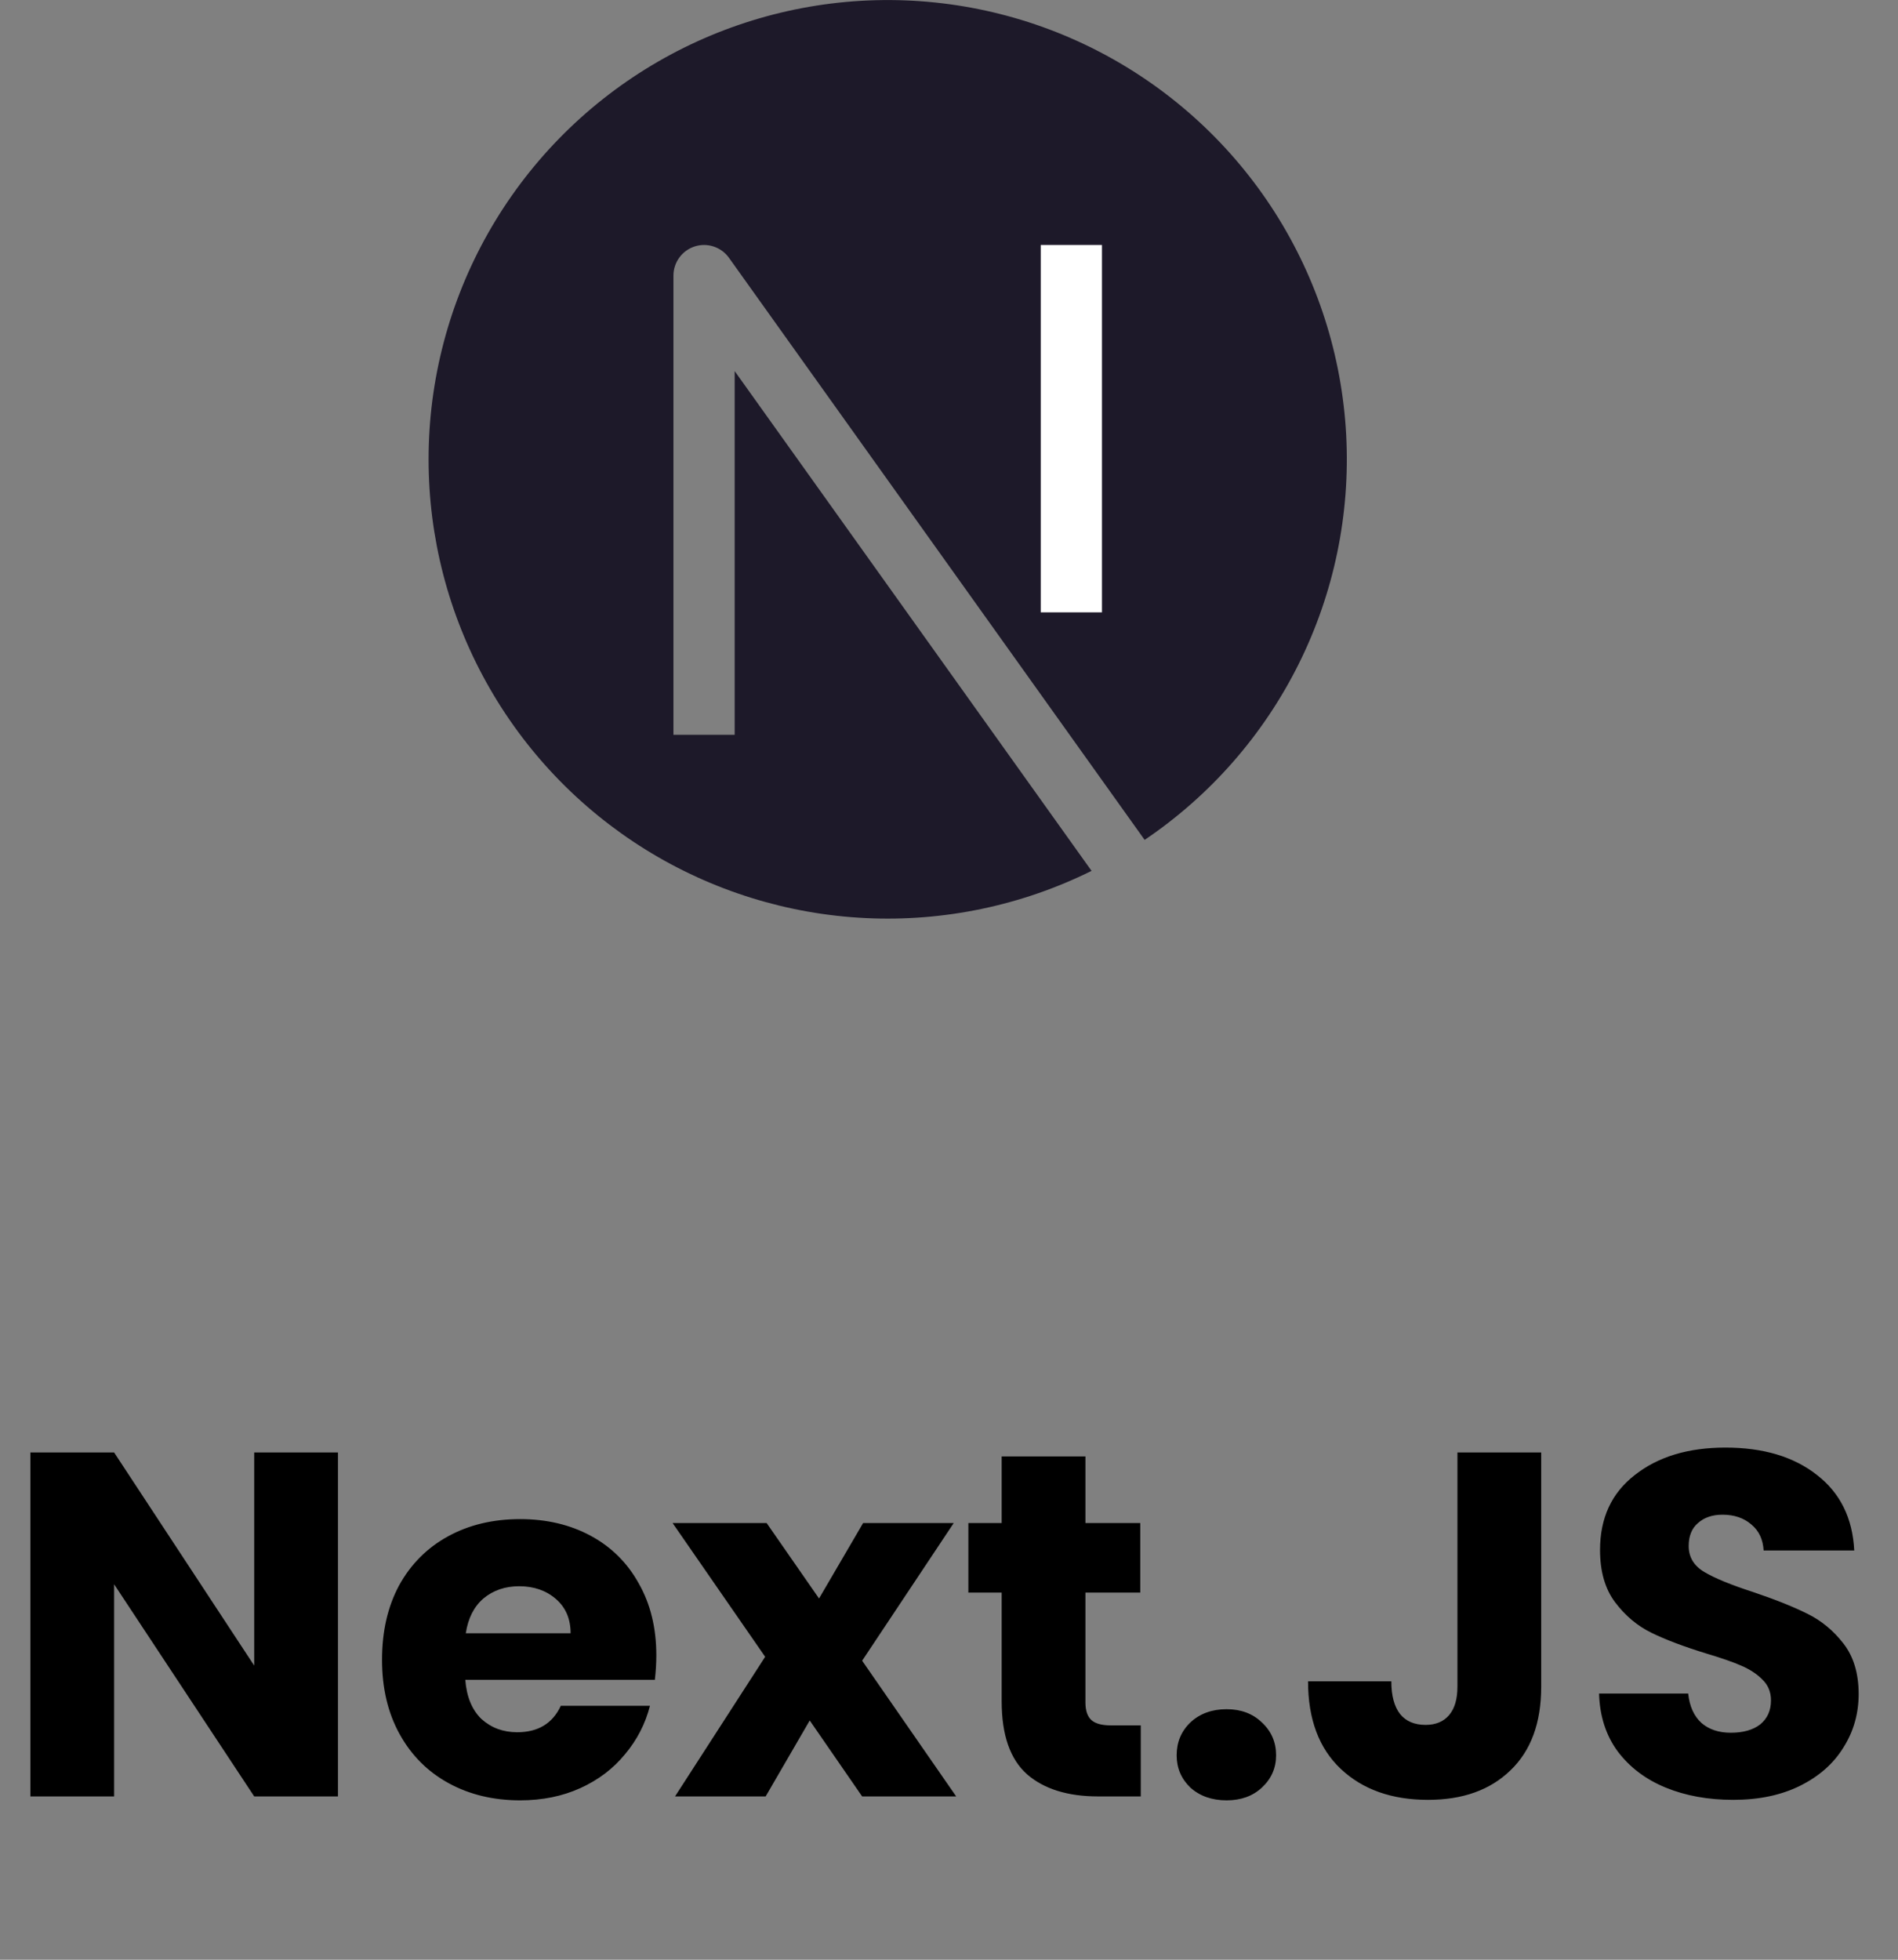 <svg width="93" height="96" viewBox="0 0 93 96" fill="none" xmlns="http://www.w3.org/2000/svg">
<rect x="0" y="0" width="93" height="96" fill="#808080" stroke="none"/>
<path d="M16.56 88H12.456L5.592 77.608V88H1.488V71.152H5.592L12.456 81.592V71.152H16.56V88ZM32.159 81.088C32.159 81.472 32.135 81.872 32.087 82.288H22.799C22.863 83.12 23.127 83.76 23.591 84.208C24.071 84.64 24.655 84.856 25.343 84.856C26.367 84.856 27.079 84.424 27.479 83.56H31.847C31.623 84.44 31.215 85.232 30.623 85.936C30.047 86.64 29.319 87.192 28.439 87.592C27.559 87.992 26.575 88.192 25.487 88.192C24.175 88.192 23.007 87.912 21.983 87.352C20.959 86.792 20.159 85.992 19.583 84.952C19.007 83.912 18.719 82.696 18.719 81.304C18.719 79.912 18.999 78.696 19.559 77.656C20.135 76.616 20.935 75.816 21.959 75.256C22.983 74.696 24.159 74.416 25.487 74.416C26.783 74.416 27.935 74.688 28.943 75.232C29.951 75.776 30.735 76.552 31.295 77.56C31.871 78.568 32.159 79.744 32.159 81.088ZM27.959 80.008C27.959 79.304 27.719 78.744 27.239 78.328C26.759 77.912 26.159 77.704 25.439 77.704C24.751 77.704 24.167 77.904 23.687 78.304C23.223 78.704 22.935 79.272 22.823 80.008H27.959ZM42.244 88L39.676 84.28L37.516 88H33.076L37.492 81.16L32.956 74.608H37.564L40.132 78.304L42.292 74.608H46.732L42.244 81.352L46.852 88H42.244ZM55.897 84.52V88H53.809C52.321 88 51.161 87.64 50.329 86.92C49.497 86.184 49.081 84.992 49.081 83.344V78.016H47.449V74.608H49.081V71.344H53.185V74.608H55.873V78.016H53.185V83.392C53.185 83.792 53.281 84.08 53.473 84.256C53.665 84.432 53.985 84.52 54.433 84.52H55.897ZM60.103 88.192C59.383 88.192 58.791 87.984 58.327 87.568C57.879 87.136 57.655 86.608 57.655 85.984C57.655 85.344 57.879 84.808 58.327 84.376C58.791 83.944 59.383 83.728 60.103 83.728C60.807 83.728 61.383 83.944 61.831 84.376C62.295 84.808 62.527 85.344 62.527 85.984C62.527 86.608 62.295 87.136 61.831 87.568C61.383 87.984 60.807 88.192 60.103 88.192ZM75.517 71.152V82.624C75.517 84.4 75.013 85.768 74.005 86.728C73.013 87.688 71.669 88.168 69.973 88.168C68.197 88.168 66.773 87.664 65.701 86.656C64.629 85.648 64.093 84.216 64.093 82.36H68.173C68.173 83.064 68.317 83.6 68.605 83.968C68.893 84.32 69.309 84.496 69.853 84.496C70.349 84.496 70.733 84.336 71.005 84.016C71.277 83.696 71.413 83.232 71.413 82.624V71.152H75.517ZM84.928 88.168C83.696 88.168 82.592 87.968 81.616 87.568C80.64 87.168 79.856 86.576 79.264 85.792C78.688 85.008 78.384 84.064 78.352 82.96H82.72C82.784 83.584 83 84.064 83.368 84.4C83.736 84.72 84.216 84.88 84.808 84.88C85.416 84.88 85.896 84.744 86.248 84.472C86.6 84.184 86.776 83.792 86.776 83.296C86.776 82.88 86.632 82.536 86.344 82.264C86.072 81.992 85.728 81.768 85.312 81.592C84.912 81.416 84.336 81.216 83.584 80.992C82.496 80.656 81.608 80.32 80.92 79.984C80.232 79.648 79.64 79.152 79.144 78.496C78.648 77.84 78.4 76.984 78.4 75.928C78.4 74.36 78.968 73.136 80.104 72.256C81.24 71.36 82.72 70.912 84.544 70.912C86.4 70.912 87.896 71.36 89.032 72.256C90.168 73.136 90.776 74.368 90.856 75.952H86.416C86.384 75.408 86.184 74.984 85.816 74.68C85.448 74.36 84.976 74.2 84.4 74.2C83.904 74.2 83.504 74.336 83.2 74.608C82.896 74.864 82.744 75.24 82.744 75.736C82.744 76.28 83 76.704 83.512 77.008C84.024 77.312 84.824 77.64 85.912 77.992C87 78.36 87.88 78.712 88.552 79.048C89.24 79.384 89.832 79.872 90.328 80.512C90.824 81.152 91.072 81.976 91.072 82.984C91.072 83.944 90.824 84.816 90.328 85.6C89.848 86.384 89.144 87.008 88.216 87.472C87.288 87.936 86.192 88.168 84.928 88.168Z" fill="black"/>
<g clip-path="url(#clip0_6441_436)">
<path d="M21 22.498C21 18.616 22.005 14.8 23.916 11.421C25.828 8.043 28.581 5.216 31.908 3.216C35.235 1.217 39.023 0.112 42.904 0.01C46.785 -0.092 50.626 0.811 54.054 2.633C57.481 4.455 60.38 7.132 62.467 10.406C64.553 13.679 65.757 17.437 65.962 21.313C66.166 25.19 65.365 29.053 63.634 32.528C61.903 36.003 59.303 38.971 56.086 41.143L35.719 12.629C35.534 12.371 35.272 12.177 34.971 12.077C34.669 11.977 34.344 11.975 34.041 12.072C33.739 12.169 33.474 12.359 33.287 12.616C33.1 12.872 32.998 13.181 32.998 13.499V35.996H35.998V18.178L53.485 42.661C50.055 44.36 46.248 45.157 42.424 44.974C38.6 44.791 34.886 43.636 31.633 41.617C28.38 39.598 25.696 36.783 23.836 33.437C21.975 30.091 20.999 26.326 21 22.498Z" fill="#1D1929"/>
<path d="M50.995 29.997V12H53.995V29.997H50.995Z" fill="white"/>
</g>
<defs>
<clipPath id="clip0_6441_436">
<rect width="45" height="45" fill="white" transform="translate(21)"/>
</clipPath>
</defs>
</svg>
